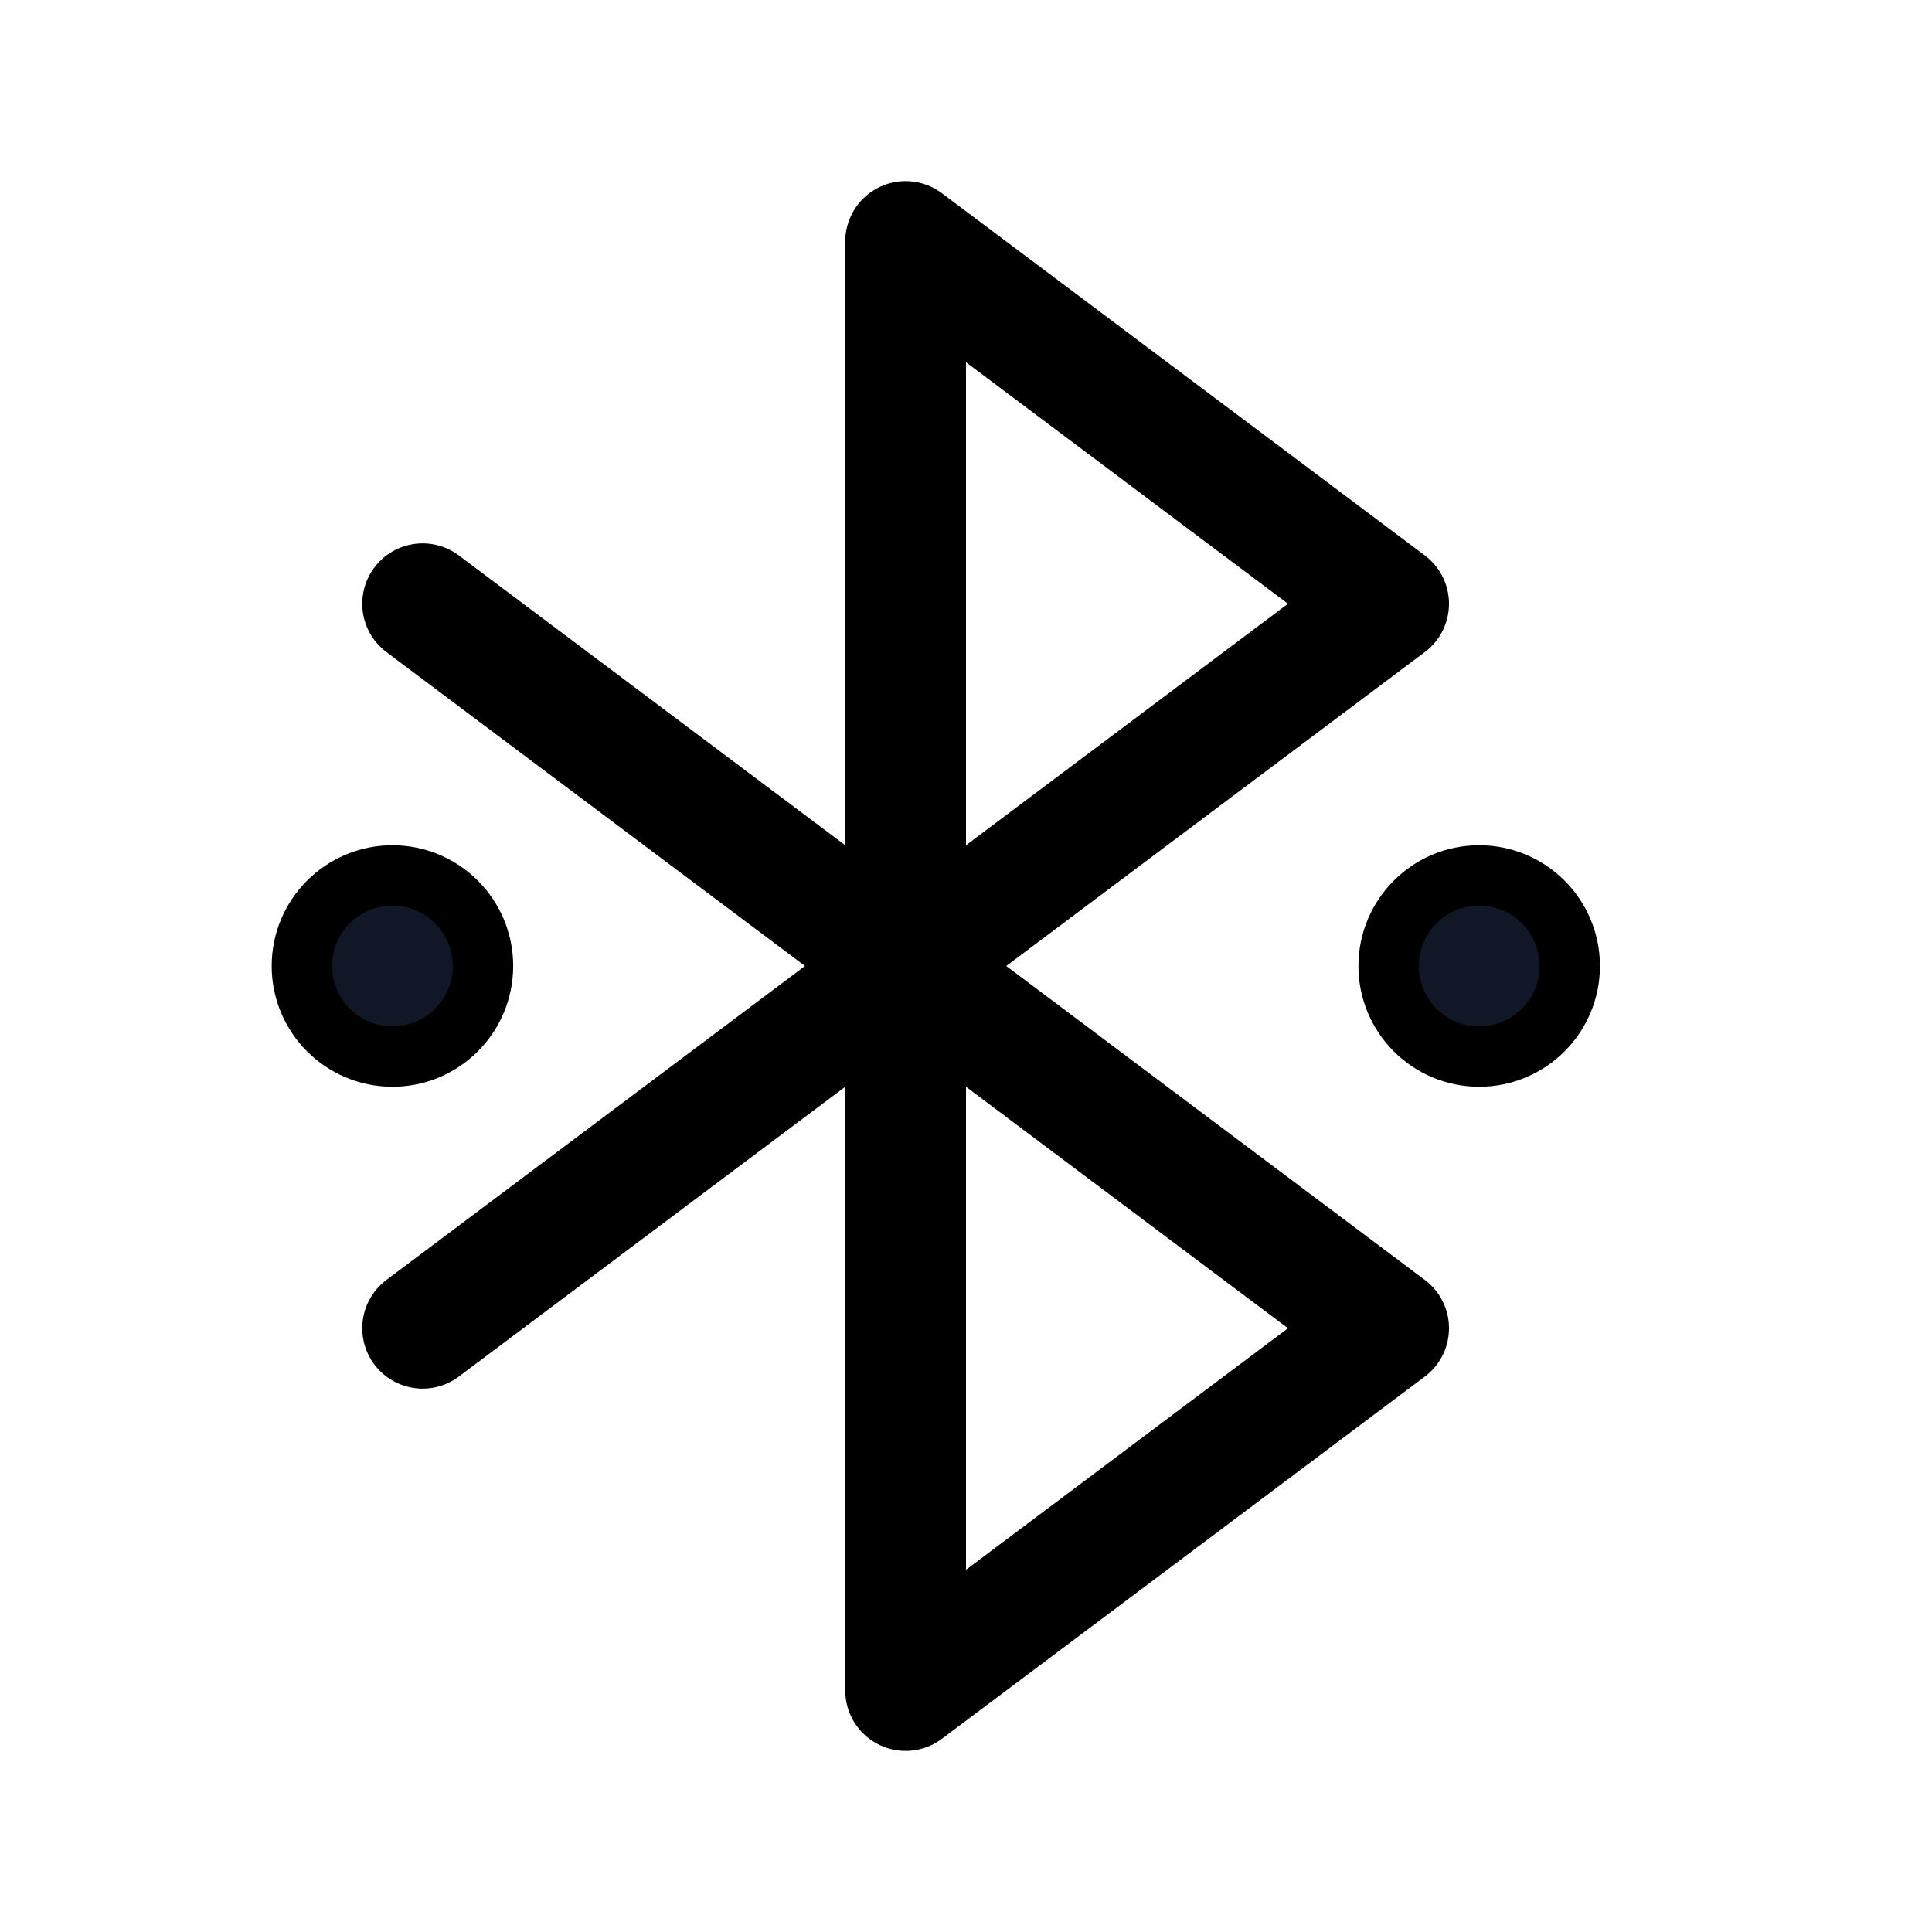 <svg xmlns="http://www.w3.org/2000/svg" fill="none" stroke="currentColor" aria-hidden="true" viewBox="0 0 32 32"><g id="Icon-BluetoothConnected"><g clip-path="url(#clip0_9_1486)"><g id="size=md (32px)"><g id="BluetoothConnected"><path id="Vector" stroke-linecap="round" stroke-linejoin="round" stroke-width="2" d="M15 4L23 10L15 16V4Z"/><path id="Vector_2" stroke-linecap="round" stroke-linejoin="round" stroke-width="2" d="M15 16L23 22L15 28V16Z"/><path id="Vector_3" stroke-linecap="round" stroke-linejoin="round" stroke-width="2" d="M7 10L15 16"/><path id="Vector_4" stroke-linecap="round" stroke-linejoin="round" stroke-width="2" d="M7 22L15 16"/><path id="Vector_5" fill="#101828" d="M6.5 17.5C7.328 17.5 8 16.828 8 16C8 15.172 7.328 14.5 6.5 14.5C5.672 14.5 5 15.172 5 16C5 16.828 5.672 17.5 6.5 17.5Z"/><path id="Vector_6" fill="#101828" d="M24.5 17.5C25.328 17.5 26 16.828 26 16C26 15.172 25.328 14.5 24.5 14.5C23.672 14.5 23 15.172 23 16C23 16.828 23.672 17.5 24.5 17.5Z"/></g></g></g></g><defs><clipPath id="clip0_9_1486"><rect width="32" height="32" fill="white" rx="5"/></clipPath></defs></svg>